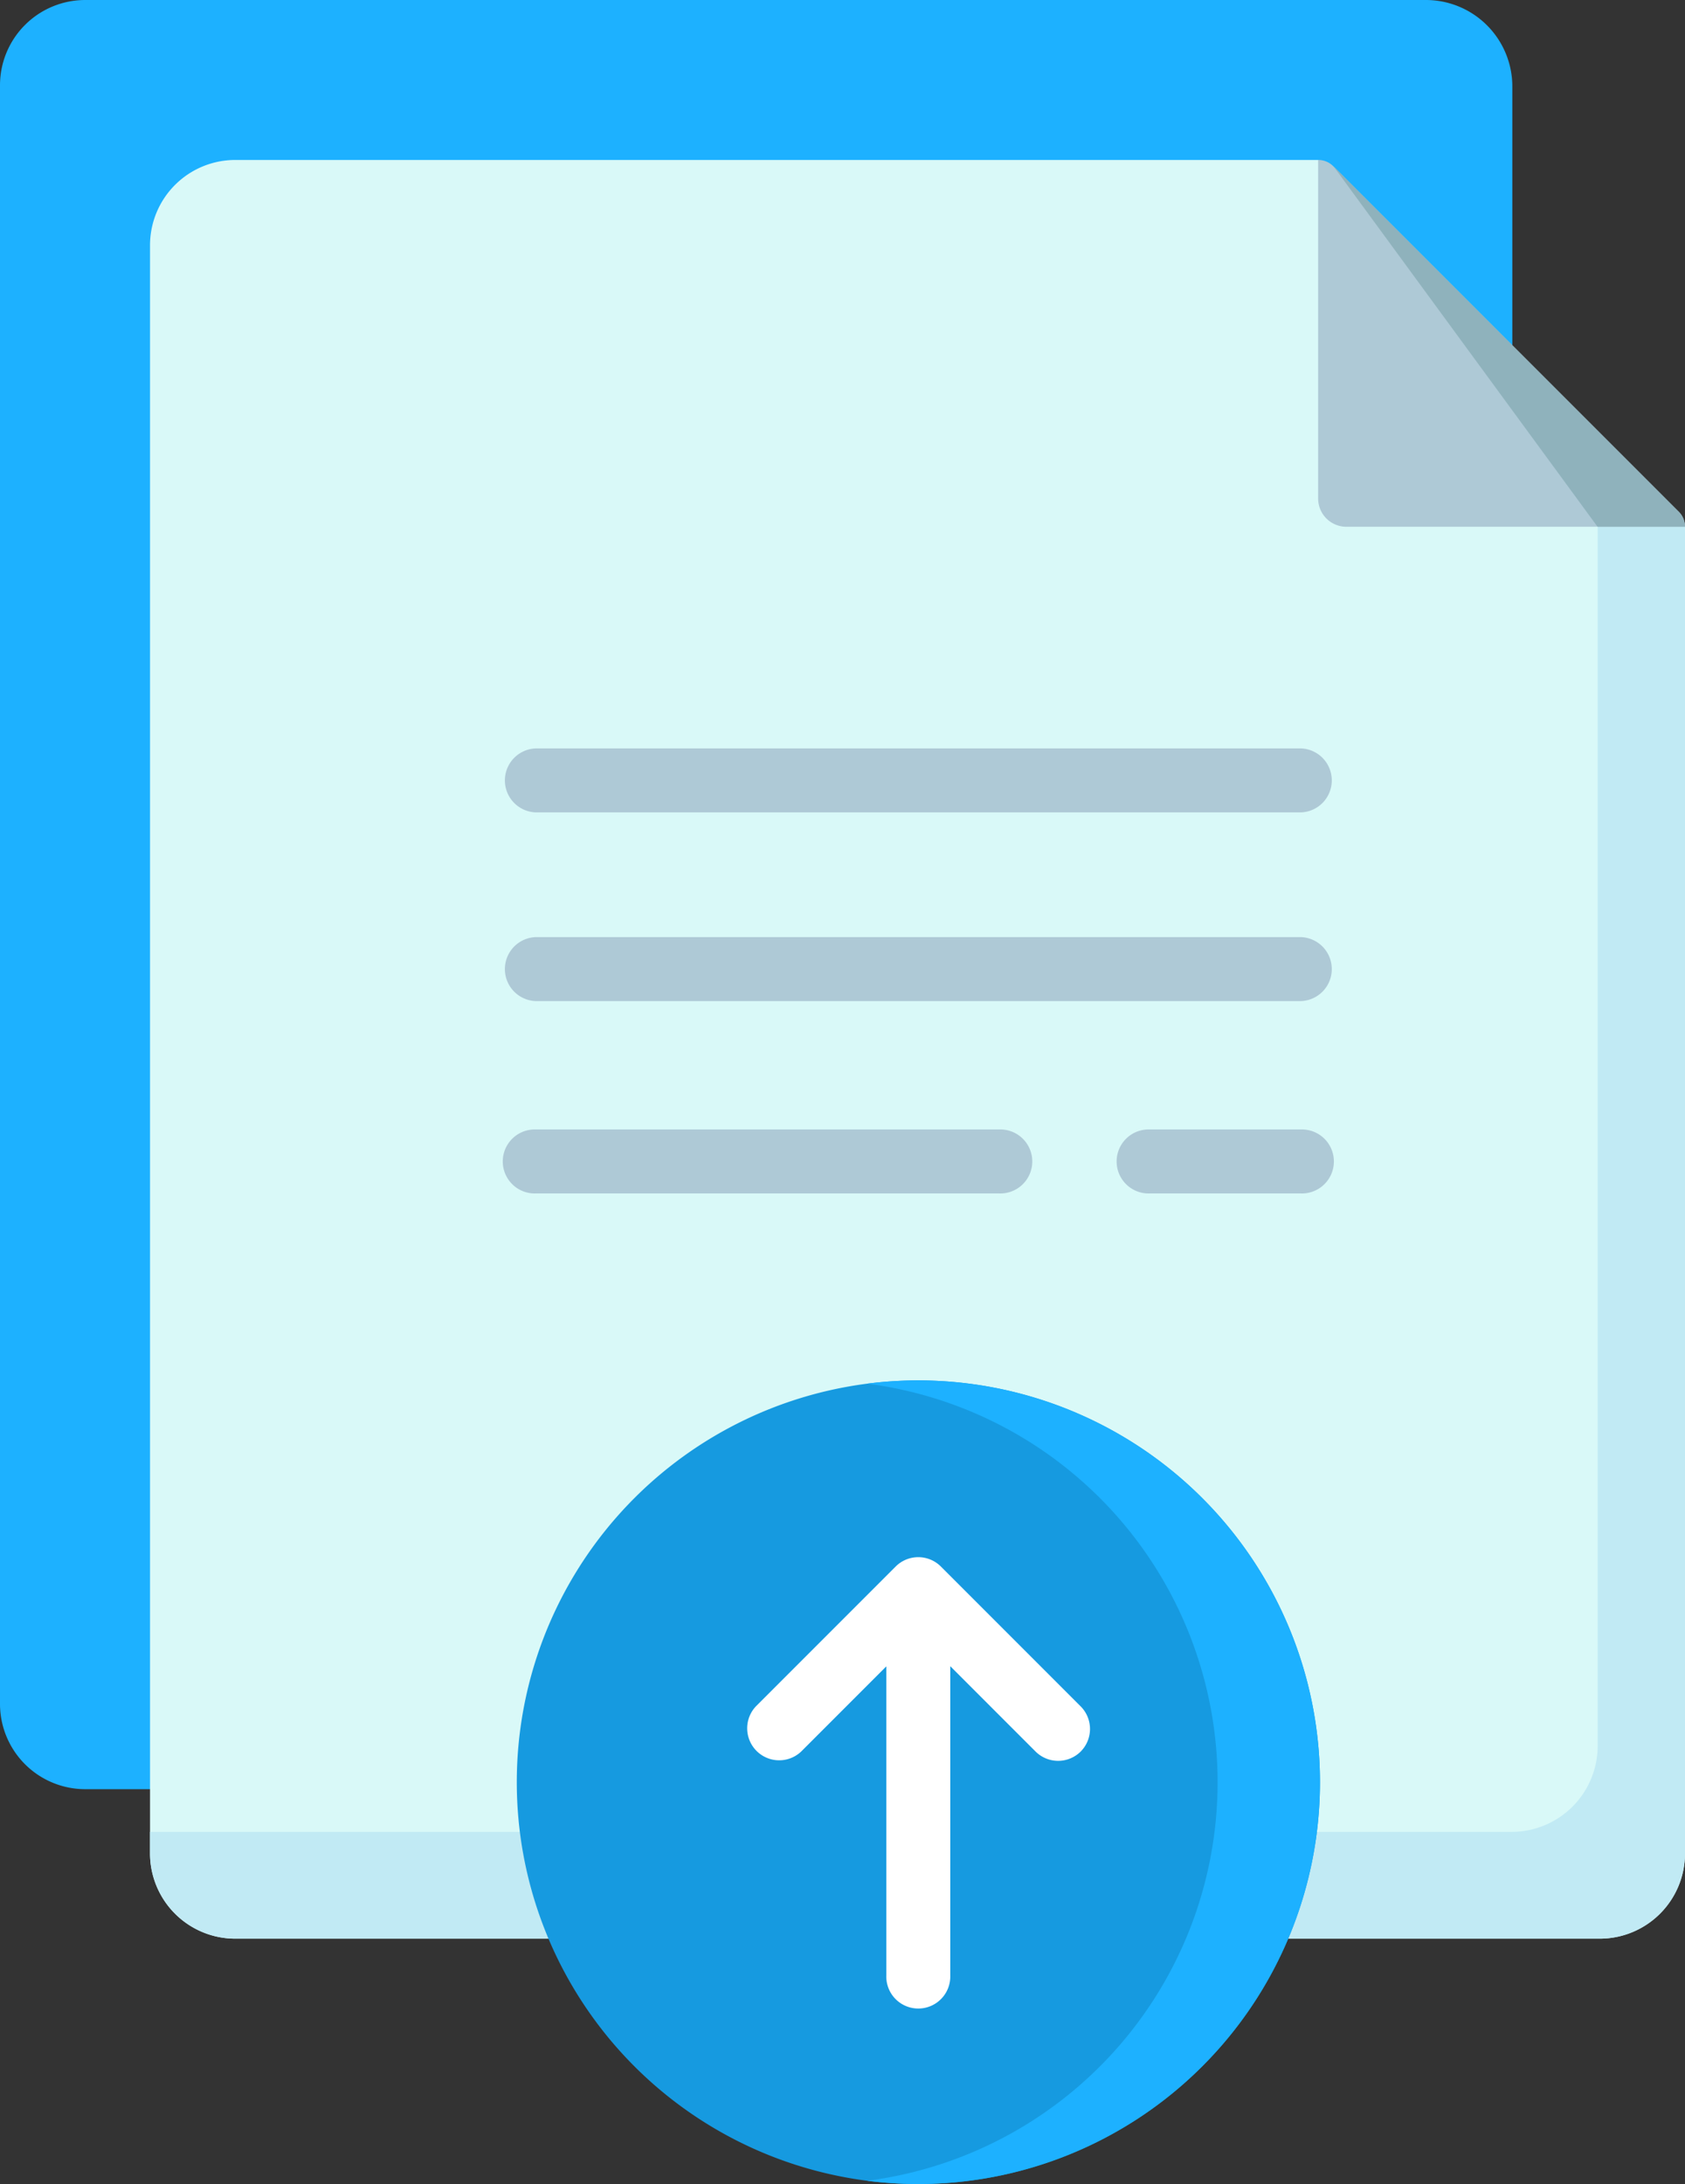<svg xmlns="http://www.w3.org/2000/svg" width="47.768" height="61.888" viewBox="0 0 47.768 61.888">
  <rect x="0" y="0" width="47.768" height="61.888" fill="#333333" stroke="none"/>
  <g id="upload" transform="translate(-58.408)">
    <path id="Path_5258" data-name="Path 5258" d="M98.832,0H60.822a2.417,2.417,0,0,0-2.414,2.414V48.29A2.417,2.417,0,0,0,60.822,50.7h2.443a.6.6,0,0,0,.442-.192l37.411-40.068a.6.6,0,0,0,.163-.412V2.449A2.451,2.451,0,0,0,98.832,0Z" transform="translate(0 0)" fill="#1db1ff"/>
    <path id="Path_5259" data-name="Path 5259" d="M137.107,47.894V85.488a2.417,2.417,0,0,1-2.414,2.415H96.007a2.417,2.417,0,0,1-2.415-2.415V39.914A2.417,2.417,0,0,1,96.007,37.5h30.7l1.117,1.117Z" transform="translate(-30.931 -32.967)" fill="#d9f9f8"/>
    <path id="Path_5260" data-name="Path 5260" d="M137.107,56.017V93.611a2.417,2.417,0,0,1-2.414,2.415H96.007a2.417,2.417,0,0,1-2.415-2.415V93h38.6a2.441,2.441,0,0,0,2.44-2.442V56.017l-6.8-9.277Z" transform="translate(-30.931 -41.09)" fill="#c1eaf4"/>
    <path id="Path_5261" data-name="Path 5261" d="M377.987,47.894h-9.6a.8.8,0,0,1-.8-.8V37.5a.6.6,0,0,1,.428.176l9.791,9.791A.6.6,0,0,1,377.987,47.894Z" transform="translate(-271.811 -32.967)" fill="#aec9d6"/>
    <path id="Path_5262" data-name="Path 5262" d="M381.1,49.178H378.62L371.132,38.96l9.791,9.791A.6.6,0,0,1,381.1,49.178Z" transform="translate(-274.923 -34.251)" fill="#8fb2bc"/>
    <g id="Group_3141" data-name="Group 3141" transform="translate(72.691 21.208)">
      <path id="Path_5263" data-name="Path 5263" d="M177.476,177.269h21.688a.907.907,0,0,0,0-1.813H177.476a.907.907,0,0,0,0,1.813Z" transform="translate(-176.569 -175.456)" fill="#aec9d6"/>
      <path id="Path_5264" data-name="Path 5264" d="M199.163,219.688H177.476a.907.907,0,0,0,0,1.813h21.688a.907.907,0,0,0,0-1.813Z" transform="translate(-176.569 -214.341)" fill="#aec9d6"/>
      <path id="Path_5265" data-name="Path 5265" d="M325.735,264.8h-4.285a.907.907,0,1,0,0,1.813h4.285a.907.907,0,1,0,0-1.813Z" transform="translate(-303.141 -254.002)" fill="#aec9d6"/>
      <path id="Path_5266" data-name="Path 5266" d="M190.612,264.8H177.476a.907.907,0,1,0,0,1.813h13.137a.907.907,0,1,0,0-1.813Z" transform="translate(-176.569 -254.002)" fill="#aec9d6"/>
    </g>
    <path id="Path_5267" data-name="Path 5267" d="M202.355,335A11.391,11.391,0,0,1,189.52,346.29h0a11.387,11.387,0,0,1,0-22.588h0A11.39,11.39,0,0,1,202.355,335Z" transform="translate(-106.527 -284.493)" fill="#169ae0"/>
    <path id="Path_5268" data-name="Path 5268" d="M274.637,335A11.391,11.391,0,0,1,261.8,346.29a11.387,11.387,0,0,0,0-22.588A11.39,11.39,0,0,1,274.637,335Z" transform="translate(-178.809 -284.493)" fill="#1db1ff"/>
    <path id="Path_5269" data-name="Path 5269" d="M242.96,370.512a.907.907,0,0,1-1.282,0l-2.417-2.417v8.764a.907.907,0,1,1-1.813,0V368.1l-2.417,2.417a.907.907,0,0,1-1.282-1.282l3.964-3.964a.907.907,0,0,1,1.282,0l3.964,3.964A.907.907,0,0,1,242.96,370.512Z" transform="translate(-153.914 -320.88)" fill="#fff"/>
  </g>
</svg>
